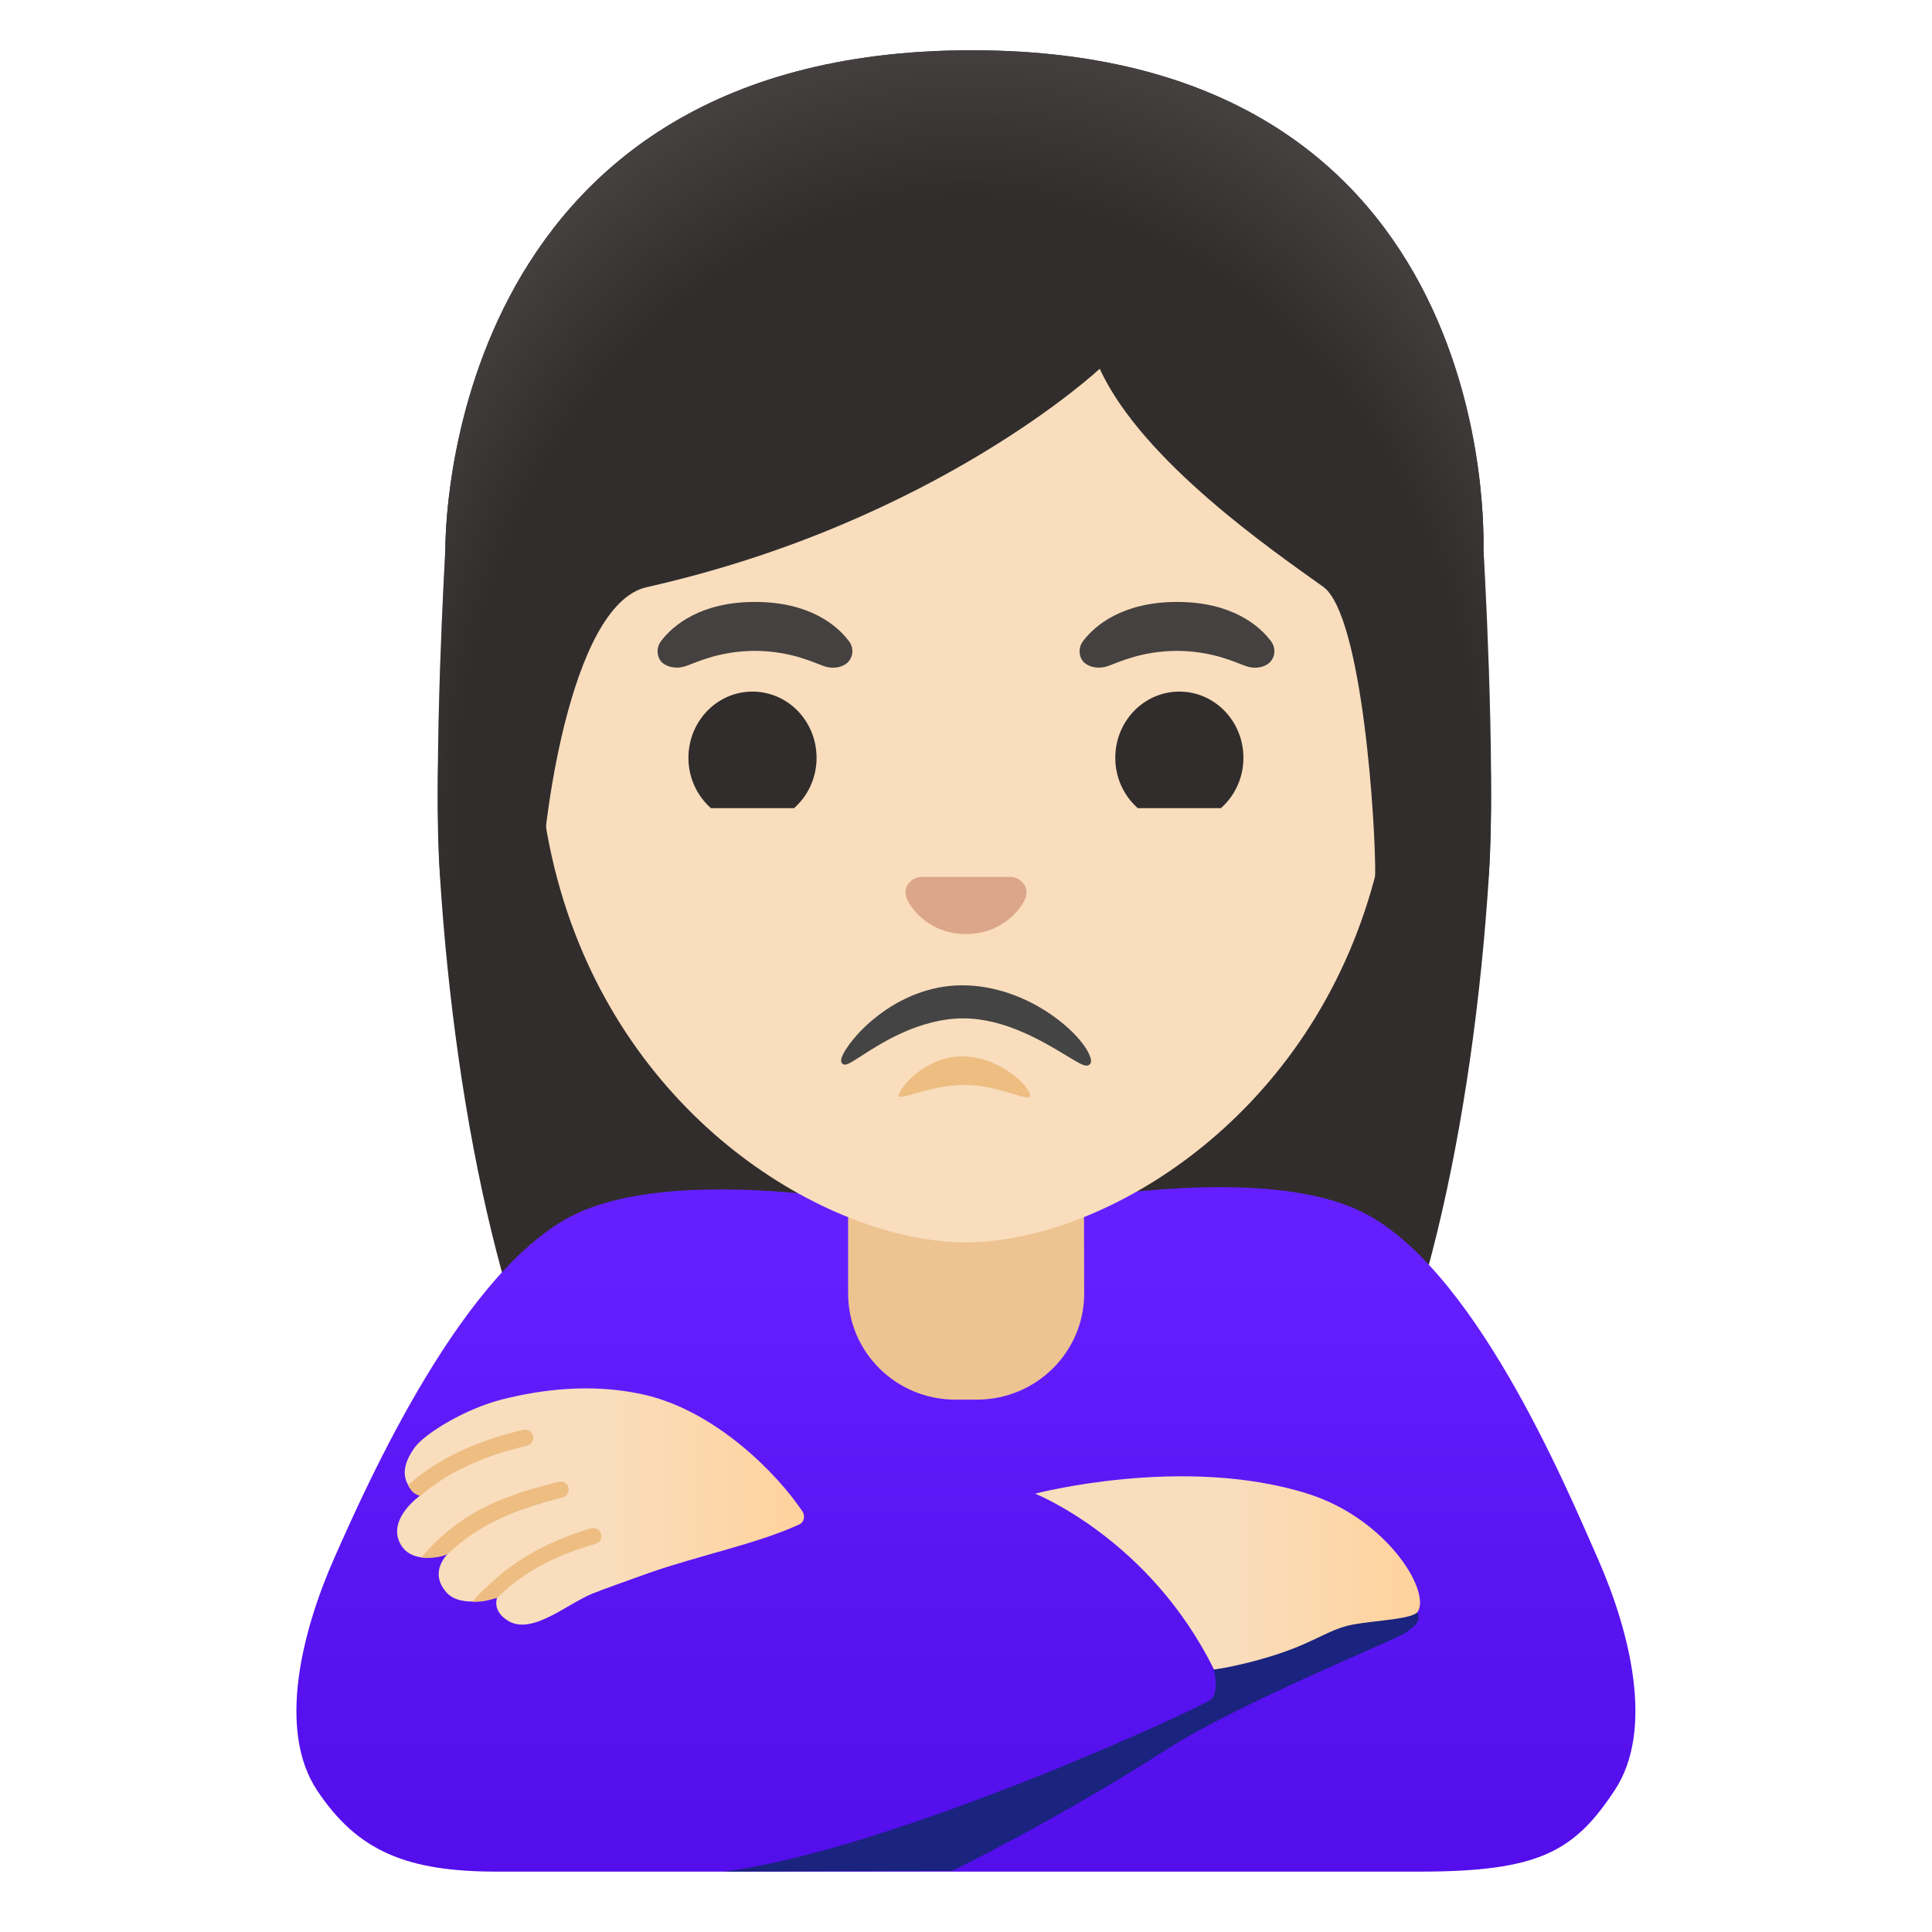 <svg xmlns="http://www.w3.org/2000/svg" xmlns:xlink="http://www.w3.org/1999/xlink" id="Layer_1" x="0" y="0" version="1.1" viewBox="0 0 128 128" xml:space="preserve" style="enable-background:new 0 0 128 128"><g><path id="hair_6_" d="M64.38,3.45c-35.15,0-34.87,32.5-34.87,33.02c0,6.58-0.84,14.01-0.37,21.47 c1.04,16.41,4.61,32.98,10.4,41.03c3.34,4.64,9.8,4.89,9.8,4.89l14.55-0.02l14.55,0.02c0,0,6.46-0.26,9.8-4.89 c5.78-8.02,9.35-24.53,10.4-40.9c0.48-7.5-0.36-14.98-0.36-21.59C98.27,35.95,99.53,3.45,64.38,3.45z" style="fill:#312d2d"/><radialGradient id="hairHighlights_1_" cx="63.887" cy="77.174" r="41" gradientTransform="matrix(1 0 0 -1.19 0 142.925)" gradientUnits="userSpaceOnUse"><stop offset=".794" style="stop-color:#454140;stop-opacity:0"/><stop offset="1" style="stop-color:#454140"/></radialGradient><path id="hairHighlights_7_" d="M64.38,3.45c-35.15,0-34.87,32.5-34.87,33.02 c0,6.58-0.84,14.01-0.37,21.47c1.04,16.41,4.61,32.98,10.4,41.03c3.34,4.64,9.8,4.89,9.8,4.89l14.55-0.02l14.55,0.02 c0,0,6.46-0.26,9.8-4.89c5.77-8.02,9.35-24.51,10.39-40.87c0.48-7.51-0.36-15-0.36-21.62C98.27,35.95,99.53,3.45,64.38,3.45z" style="display:none;fill:url(#hairHighlights_1_)"/><linearGradient id="SVGID_1_" x1="64" x2="64" y1="84.257" y2="123.663" gradientUnits="userSpaceOnUse"><stop offset="0" style="stop-color:#651fff"/><stop offset=".523" style="stop-color:#5914f2"/><stop offset="1" style="stop-color:#530eeb"/></linearGradient><path style="fill:url(#SVGID_1_)" d="M105.85,103.24c-2.11-4.78-8.32-19.66-15.93-23.1C81.66,76.42,64,80.84,64,80.84 s-17.4-4.23-25.66-0.5c-7.61,3.43-14.08,18.12-16.2,22.9c-2.11,4.78-3.8,11.35-1.13,15.38c2.68,4.03,5.93,5.38,11.92,5.38 c3.67,0,53.17,0,61.11,0s10.26-1.34,12.93-5.38C109.65,114.59,107.96,108.02,105.85,103.24z"/><linearGradient id="hand_1_" x1="26.31" x2="53.27" y1="99.818" y2="99.818" gradientUnits="userSpaceOnUse"><stop offset=".5" style="stop-color:#f9ddbd"/><stop offset="1" style="stop-color:#ffd29c"/></linearGradient><path id="hand_9_" d="M52.88,101.03c0.38-0.12,0.5-0.57,0.28-0.9c-1.54-2.32-5.72-6.76-10.76-7.79 c-3.25-0.67-6.42-0.31-9.15,0.38c-2.4,0.61-5.09,2.23-5.79,3.2c-1.64,2.28,0.37,3.17,0.37,3.17s-2.01,1.41-1.41,2.97 c0.72,1.84,3.24,0.9,3.24,0.9s-1.28,1.17-0.09,2.53c0.99,1.14,3.37,0.35,3.37,0.35s-0.39,0.9,0.77,1.57 c1.57,0.91,3.92-1.18,5.54-1.83c0.88-0.35,2.62-0.96,3.67-1.34C46.16,103.09,50.16,102.28,52.88,101.03z" style="fill:url(#hand_1_)"/><path style="fill:#1a237e" d="M47.95,124c11.25-1.44,31.69-10.89,32.27-11.4c0.58-0.51,0.2-1.99,0.2-1.99s12.52-5.18,13.2-4.26 s0.36,1.24-0.57,1.87c-0.66,0.44-11.06,4.66-15.73,7.67c-7.33,4.71-14.24,8.06-14.24,8.06L47.95,124z"/><linearGradient id="hand_2_" x1="68.578" x2="94.07" y1="104.21" y2="104.21" gradientUnits="userSpaceOnUse"><stop offset=".5" style="stop-color:#f9ddbd"/><stop offset="1" style="stop-color:#ffd29c"/></linearGradient><path id="hand_8_" d="M68.58,98.96c0,0,7.59,3.01,11.85,11.65c0,0,1.88-0.24,4.34-1.06 s3.35-1.65,4.92-1.93c1.57-0.28,3.96-0.34,4.26-0.87c0.8-1.42-2.11-6.15-7.32-7.79C78.41,96.37,68.58,98.96,68.58,98.96z" style="fill:url(#hand_2_)"/><path id="tone_11_" d="M31.3,106.12c0.35-0.46,1.2-1.23,1.7-1.66c1.55-1.35,3.77-2.52,6.16-3.2 c0.28-0.08,0.58,0.08,0.66,0.37c0.08,0.28-0.08,0.58-0.37,0.66c-2.93,0.83-4.95,2.02-6.51,3.57c0,0-0.27,0.08-0.78,0.2 C31.78,106.14,31.3,106.12,31.3,106.12z" style="fill:#edbd82"/><path id="tone_7_" d="M27.91,103.19c2.72-3.21,5.75-4.16,9.1-5.02c0.28-0.07,0.58,0.1,0.65,0.39 s-0.1,0.58-0.39,0.65c-3.16,0.81-5.56,1.77-7.62,3.76c0,0-0.31,0.14-0.73,0.2C28.37,103.25,27.91,103.19,27.91,103.19z" style="fill:#edbd82"/><path id="tone_5_" d="M27.03,98.4c1.9-1.7,4.35-2.88,7.63-3.67c0.29-0.06,0.58,0.11,0.65,0.4 c0.07,0.29-0.11,0.58-0.4,0.65c-3.04,0.73-5.32,1.8-7.07,3.34c0,0-0.27-0.09-0.46-0.24C27.19,98.71,27.03,98.4,27.03,98.4z" style="fill:#edbd82"/><path id="neck_1_" d="M71.81,77.11H56.19v8.59c0,3.88,3.18,7.03,7.11,7.03h1.42c3.92,0,7.11-3.15,7.11-7.03 L71.81,77.11L71.81,77.11z" style="fill:#edc391"/><path id="head_1_" d="M63.99,13.54c-14.74,0-28.4,10.96-28.4,34.21c0,18.68,11.56,29.72,21.63,33.28 c2.4,0.85,4.71,1.28,6.77,1.28c2.04,0,4.35-0.42,6.73-1.26c10.08-3.55,21.67-14.6,21.67-33.29C92.39,24.51,78.73,13.54,63.99,13.54 z" style="fill:#f9ddbd"/><path id="eye" d="M54.1,50.21c0,1.33-0.58,2.53-1.49,3.33H47.1c-0.91-0.8-1.49-2-1.49-3.33 c0-2.43,1.9-4.39,4.24-4.39C52.2,45.82,54.1,47.78,54.1,50.21z" style="fill:#312d2d"/><path id="eye_3_" d="M82.38,50.21c0,1.33-0.58,2.53-1.49,3.33h-5.51c-0.91-0.8-1.49-2-1.49-3.33 c0-2.43,1.9-4.39,4.24-4.39C80.48,45.82,82.38,47.78,82.38,50.21z" style="fill:#312d2d"/><path id="eyebrow" d="M56.24,42.47c-0.8-1.06-2.64-2.59-6.22-2.59c-3.58,0-5.43,1.54-6.22,2.59 c-0.35,0.46-0.27,1.01-0.02,1.33c0.22,0.3,0.89,0.58,1.63,0.34c0.74-0.25,2.19-1,4.6-1.02c2.42,0.02,3.86,0.77,4.6,1.02 c0.74,0.25,1.41-0.03,1.63-0.34C56.51,43.48,56.59,42.94,56.24,42.47z" style="fill:#454140"/><path id="eyebrow_3_" d="M84.2,42.47c-0.8-1.06-2.64-2.59-6.22-2.59c-3.58,0-5.43,1.54-6.22,2.59 c-0.35,0.46-0.27,1.01-0.02,1.33c0.22,0.3,0.89,0.58,1.63,0.34c0.74-0.25,2.19-1,4.6-1.02c2.42,0.02,3.86,0.77,4.6,1.02 c0.74,0.25,1.41-0.03,1.63-0.34C84.47,43.48,84.55,42.94,84.2,42.47z" style="fill:#454140"/><path id="nose_3_" d="M67.32,58.17c-0.09-0.03-0.18-0.06-0.28-0.07h-6.08c-0.09,0.01-0.19,0.03-0.28,0.07 c-0.55,0.22-0.85,0.79-0.59,1.4c0.26,0.61,1.47,2.31,3.91,2.31c2.44,0,3.66-1.71,3.91-2.31C68.17,58.96,67.87,58.39,67.32,58.17z" style="fill:#dba689"/><path id="mouth_3_" d="M72.25,70.09c-0.41-1.47-4.05-4.81-8.5-4.81c-4.48,0-7.61,3.65-7.99,4.8 c-0.02,0.07-0.09,0.28,0.06,0.4c0.2,0.15,0.45-0.01,1.21-0.5c1.36-0.88,3.9-2.51,6.8-2.51c2.74,0,5.29,1.54,6.81,2.46 c0.71,0.43,1.1,0.67,1.35,0.67c0.07,0,0.13-0.02,0.18-0.06C72.34,70.41,72.28,70.17,72.25,70.09z" style="fill:#444"/><path id="tone_8_" d="M63.9,71.88c2.46,0,4.54,1.34,4.34,0.62c-0.21-0.72-2.13-2.51-4.48-2.51 c-2.35,0-4.01,1.91-4.21,2.51C59.36,73.11,61.44,71.88,63.9,71.88z" style="fill:#edbd82"/><path id="hair_1_" d="M64.38,3.33c-35.15,0-34.87,32.5-34.87,33.02c0,0-0.84,14.17-0.35,21.71l6.76-0.01 c-0.05-2.5,1.7-17.97,6.93-19.15c19.17-4.31,30.01-14.47,30.01-14.47c2.82,6.16,11.64,12.17,14.81,14.45 c2.6,1.88,3.49,15.9,3.44,19.19h7.51c0-0.04,0.02-0.09,0.02-0.13c0.48-7.5-0.36-21.58-0.36-21.58 C98.27,35.84,99.53,3.33,64.38,3.33z" style="fill:#312d2d"/><radialGradient id="hairHighlights_2_" cx="64.181" cy="73.772" r="42.926" gradientTransform="matrix(1 0 0 -1.214 0 143.94)" gradientUnits="userSpaceOnUse"><stop offset=".794" style="stop-color:#454140;stop-opacity:0"/><stop offset="1" style="stop-color:#454140"/></radialGradient><path id="hairHighlights_6_" d="M64.38,3.33c-35.15,0-34.87,32.5-34.87,33.02 c0,0-0.84,14.17-0.35,21.71l6.76-0.01c-0.05-2.5,1.7-17.97,6.93-19.15c19.17-4.31,30.01-14.47,30.01-14.47 c2.82,6.16,11.64,12.17,14.81,14.45c2.6,1.88,3.49,15.9,3.44,19.19h7.51c0-0.04,0.02-0.09,0.02-0.13 c0.48-7.5-0.36-21.58-0.36-21.58C98.27,35.84,99.53,3.33,64.38,3.33z" style="fill:url(#hairHighlights_2_)"/></g></svg>